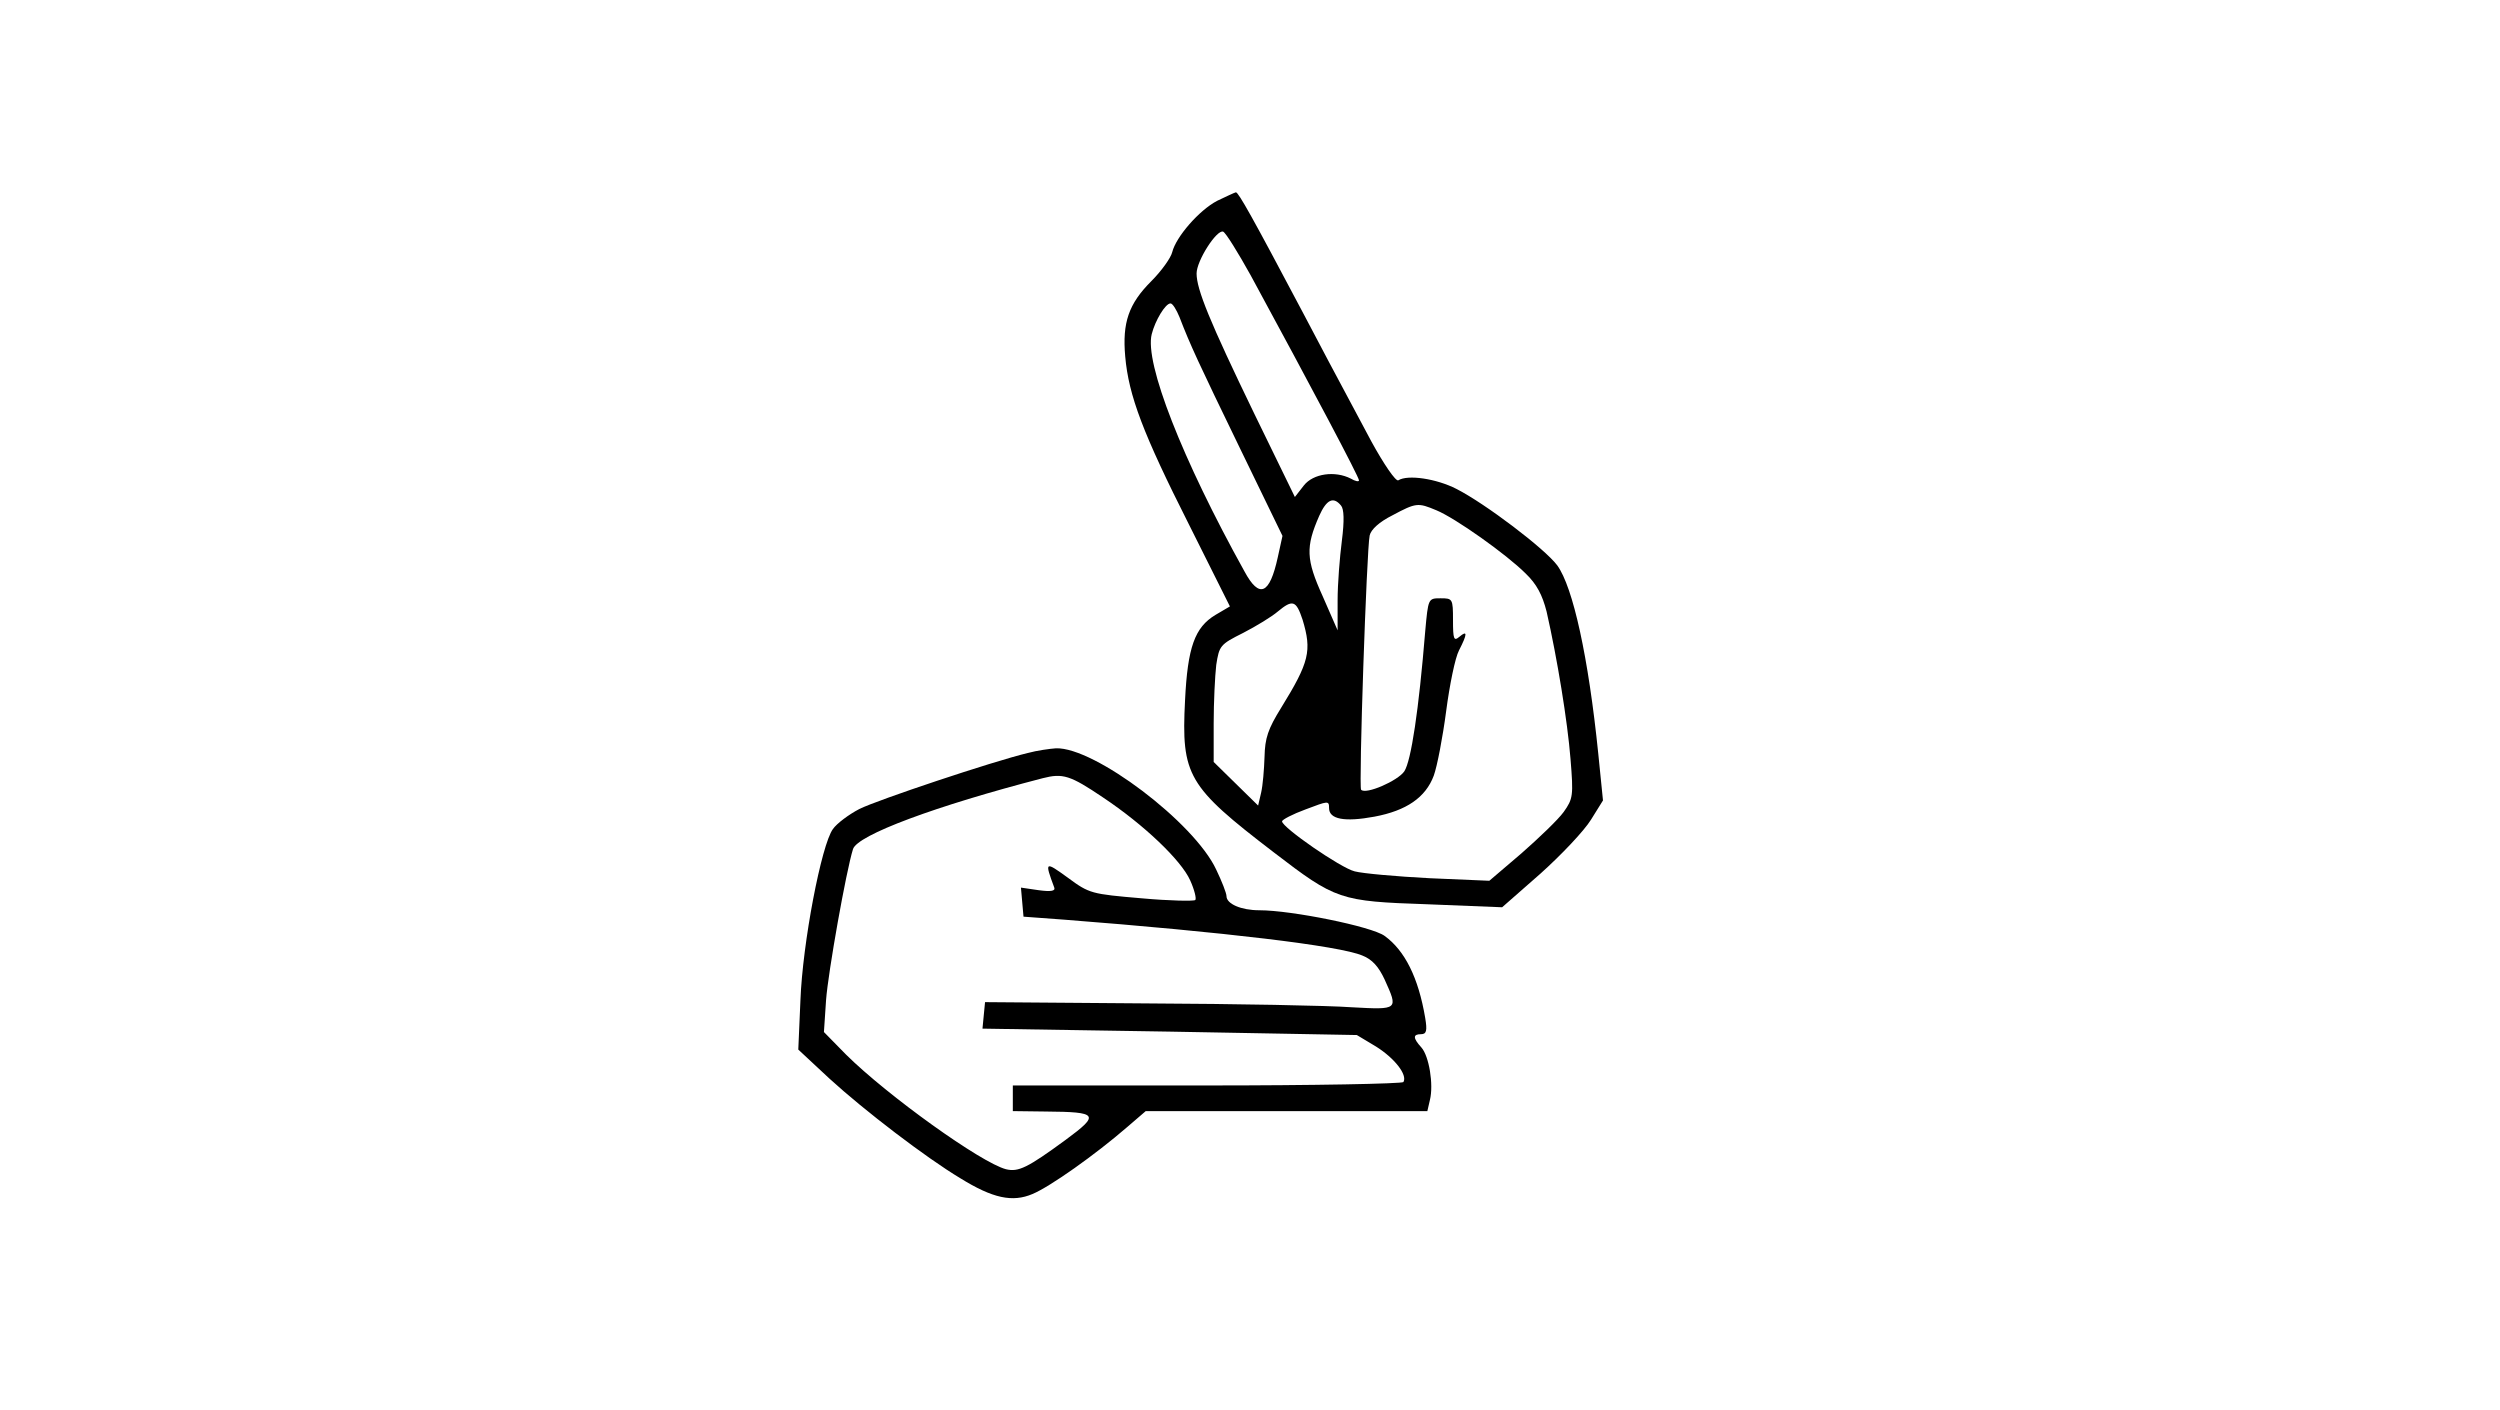 <?xml version="1.0" standalone="no"?>
<!DOCTYPE svg PUBLIC "-//W3C//DTD SVG 20010904//EN"
 "http://www.w3.org/TR/2001/REC-SVG-20010904/DTD/svg10.dtd">
<svg version="1.0" xmlns="http://www.w3.org/2000/svg"
 width="585pt" height="330pt" viewBox="0 0 585 330"
 preserveAspectRatio="xMidYMid meet">
<g transform="translate(0,330) scale(0.1,-0.1)"
fill="#000000" stroke="none">
<path d="M2848 2830 c-42 -22 -96 -84 -105 -120 -3 -13 -25 -44 -49 -68 -53
-53 -68 -97 -61 -176 8 -92 42 -181 149 -393 l96 -192 -34 -20 c-48 -29 -65
-75 -71 -200 -9 -176 6 -201 207 -355 146 -112 155 -115 360 -122 l175 -7 90
79 c49 44 102 100 118 126 l28 45 -11 109 c-23 226 -59 390 -96 441 -29 39
-169 145 -236 179 -47 24 -114 34 -136 20 -6 -3 -34 38 -63 91 -95 178 -116
217 -161 303 -118 223 -150 280 -156 280 -4 -1 -23 -10 -44 -20z m79 -175
c146 -269 253 -471 253 -479 0 -4 -9 -2 -19 4 -37 19 -88 12 -110 -16 l-21
-27 -95 195 c-105 217 -135 291 -135 328 0 30 47 103 62 98 6 -2 35 -49 65
-103z m-167 -97 c25 -65 44 -106 142 -308 l99 -204 -11 -50 c-19 -87 -43 -98
-78 -33 -146 263 -234 488 -217 555 8 32 32 72 44 72 5 0 14 -15 21 -32z m378
-441 c7 -8 8 -35 2 -82 -5 -39 -10 -101 -10 -140 l0 -70 -35 80 c-39 86 -40
115 -8 188 17 38 33 46 51 24z m223 -11 c44 -18 164 -103 209 -148 26 -25 39
-50 49 -89 25 -110 49 -257 56 -345 7 -86 6 -93 -16 -124 -13 -18 -58 -61 -99
-97 l-75 -64 -140 6 c-77 4 -156 11 -175 16 -33 8 -170 103 -170 117 0 4 25
17 55 28 53 20 55 21 55 3 0 -26 36 -33 106 -20 75 14 120 45 139 96 8 22 21
90 29 151 8 61 21 125 30 142 20 39 20 48 1 32 -13 -11 -15 -6 -15 39 0 50 -1
51 -29 51 -29 0 -29 0 -36 -77 -15 -184 -33 -304 -49 -328 -15 -22 -90 -55
-101 -43 -6 5 13 564 20 595 3 14 23 32 53 47 56 30 60 30 103 12z m-313 -256
c22 -73 16 -99 -50 -206 -31 -50 -38 -71 -39 -115 -1 -30 -4 -67 -8 -84 l-7
-30 -52 51 -52 51 0 90 c0 50 3 111 6 137 7 45 9 48 63 75 31 16 67 38 81 50
35 29 43 26 58 -19z"/>
<path d="M2405 1538 c-83 -20 -352 -110 -394 -131 -25 -13 -53 -34 -62 -47
-27 -37 -71 -267 -76 -401 l-5 -115 73 -68 c82 -75 226 -185 306 -233 76 -47
122 -57 169 -37 41 17 147 92 222 157 l43 37 329 0 330 0 6 26 c9 36 -2 103
-20 123 -20 22 -20 31 -1 31 13 0 15 8 10 38 -16 95 -48 158 -95 192 -30 22
-218 60 -293 60 -43 0 -77 15 -77 33 0 7 -11 35 -24 62 -51 110 -285 287 -375
284 -14 -1 -44 -5 -66 -11z m176 -104 c96 -64 183 -147 204 -194 10 -22 15
-43 12 -46 -3 -3 -60 -2 -126 4 -117 10 -122 11 -172 48 -54 39 -55 39 -32
-23 3 -8 -8 -10 -37 -6 l-41 6 3 -34 3 -34 95 -7 c373 -29 644 -61 698 -84 23
-9 38 -26 52 -56 32 -71 33 -71 -77 -65 -54 4 -269 8 -478 9 l-380 3 -3 -31
-3 -31 438 -7 438 -8 45 -27 c43 -27 74 -66 64 -83 -3 -4 -210 -8 -460 -8
l-454 0 0 -30 0 -30 78 -1 c122 -1 126 -7 46 -66 -90 -66 -111 -76 -140 -69
-58 15 -277 172 -374 268 l-52 53 5 75 c5 66 47 302 63 353 10 33 193 101 444
166 47 12 64 7 141 -45z"/>
</g>
</svg>
